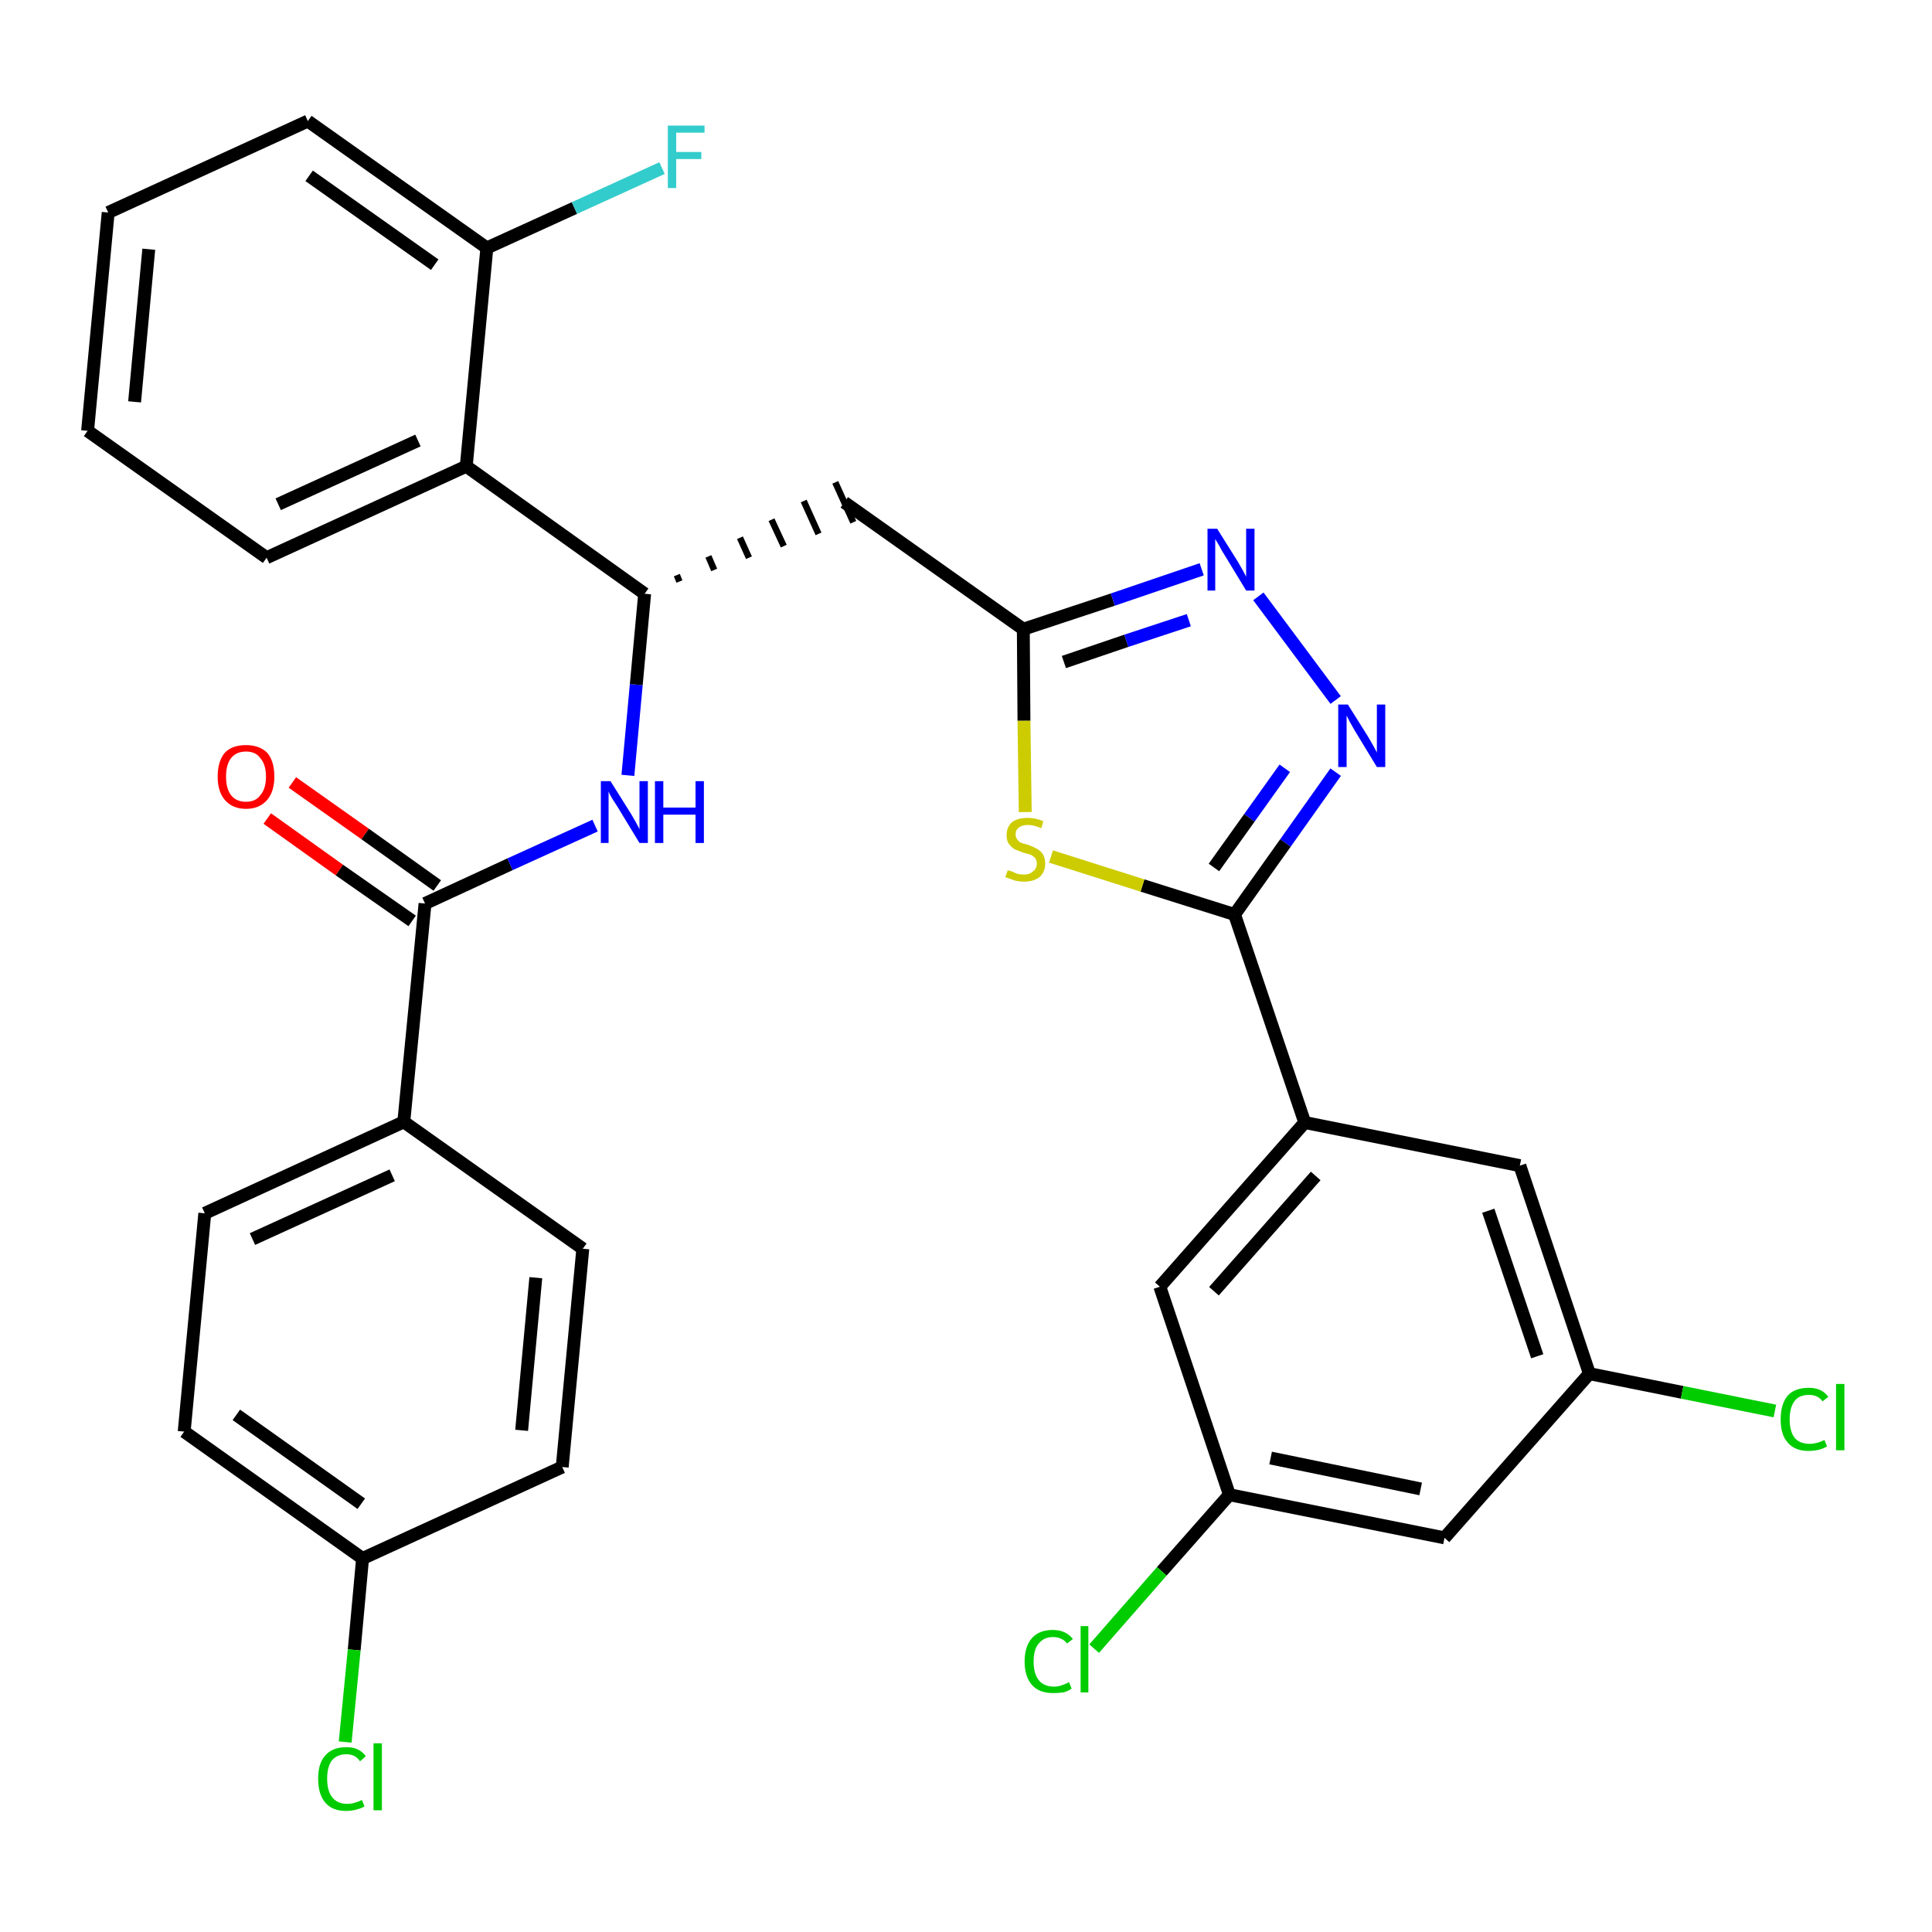 <?xml version='1.0' encoding='iso-8859-1'?>
<svg version='1.1' baseProfile='full'
              xmlns='http://www.w3.org/2000/svg'
                      xmlns:rdkit='http://www.rdkit.org/xml'
                      xmlns:xlink='http://www.w3.org/1999/xlink'
                  xml:space='preserve'
width='300px' height='300px' viewBox='0 0 300 300'>
<!-- END OF HEADER -->
<path class='bond-0 atom-0 atom-1' d='M 41.5,127.1 L 52.7,135.1' style='fill:none;fill-rule:evenodd;stroke:#FF0000;stroke-width:2.0px;stroke-linecap:butt;stroke-linejoin:miter;stroke-opacity:1' />
<path class='bond-0 atom-0 atom-1' d='M 52.7,135.1 L 64.0,143.0' style='fill:none;fill-rule:evenodd;stroke:#000000;stroke-width:2.0px;stroke-linecap:butt;stroke-linejoin:miter;stroke-opacity:1' />
<path class='bond-0 atom-0 atom-1' d='M 45.4,121.5 L 56.7,129.5' style='fill:none;fill-rule:evenodd;stroke:#FF0000;stroke-width:2.0px;stroke-linecap:butt;stroke-linejoin:miter;stroke-opacity:1' />
<path class='bond-0 atom-0 atom-1' d='M 56.7,129.5 L 67.9,137.5' style='fill:none;fill-rule:evenodd;stroke:#000000;stroke-width:2.0px;stroke-linecap:butt;stroke-linejoin:miter;stroke-opacity:1' />
<path class='bond-1 atom-1 atom-2' d='M 66.0,140.3 L 79.2,134.2' style='fill:none;fill-rule:evenodd;stroke:#000000;stroke-width:2.0px;stroke-linecap:butt;stroke-linejoin:miter;stroke-opacity:1' />
<path class='bond-1 atom-1 atom-2' d='M 79.2,134.2 L 92.4,128.2' style='fill:none;fill-rule:evenodd;stroke:#0000FF;stroke-width:2.0px;stroke-linecap:butt;stroke-linejoin:miter;stroke-opacity:1' />
<path class='bond-24 atom-1 atom-25' d='M 66.0,140.3 L 62.7,174.2' style='fill:none;fill-rule:evenodd;stroke:#000000;stroke-width:2.0px;stroke-linecap:butt;stroke-linejoin:miter;stroke-opacity:1' />
<path class='bond-2 atom-2 atom-3' d='M 97.5,120.4 L 98.8,106.3' style='fill:none;fill-rule:evenodd;stroke:#0000FF;stroke-width:2.0px;stroke-linecap:butt;stroke-linejoin:miter;stroke-opacity:1' />
<path class='bond-2 atom-2 atom-3' d='M 98.8,106.3 L 100.1,92.2' style='fill:none;fill-rule:evenodd;stroke:#000000;stroke-width:2.0px;stroke-linecap:butt;stroke-linejoin:miter;stroke-opacity:1' />
<path class='bond-3 atom-3 atom-4' d='M 105.5,90.3 L 105.1,89.3' style='fill:none;fill-rule:evenodd;stroke:#000000;stroke-width:1.0px;stroke-linecap:butt;stroke-linejoin:miter;stroke-opacity:1' />
<path class='bond-3 atom-3 atom-4' d='M 110.9,88.5 L 110.0,86.4' style='fill:none;fill-rule:evenodd;stroke:#000000;stroke-width:1.0px;stroke-linecap:butt;stroke-linejoin:miter;stroke-opacity:1' />
<path class='bond-3 atom-3 atom-4' d='M 116.3,86.6 L 114.9,83.5' style='fill:none;fill-rule:evenodd;stroke:#000000;stroke-width:1.0px;stroke-linecap:butt;stroke-linejoin:miter;stroke-opacity:1' />
<path class='bond-3 atom-3 atom-4' d='M 121.7,84.8 L 119.8,80.7' style='fill:none;fill-rule:evenodd;stroke:#000000;stroke-width:1.0px;stroke-linecap:butt;stroke-linejoin:miter;stroke-opacity:1' />
<path class='bond-3 atom-3 atom-4' d='M 127.1,82.9 L 124.8,77.8' style='fill:none;fill-rule:evenodd;stroke:#000000;stroke-width:1.0px;stroke-linecap:butt;stroke-linejoin:miter;stroke-opacity:1' />
<path class='bond-3 atom-3 atom-4' d='M 132.5,81.1 L 129.7,74.9' style='fill:none;fill-rule:evenodd;stroke:#000000;stroke-width:1.0px;stroke-linecap:butt;stroke-linejoin:miter;stroke-opacity:1' />
<path class='bond-17 atom-3 atom-18' d='M 100.1,92.2 L 72.4,72.4' style='fill:none;fill-rule:evenodd;stroke:#000000;stroke-width:2.0px;stroke-linecap:butt;stroke-linejoin:miter;stroke-opacity:1' />
<path class='bond-4 atom-4 atom-5' d='M 131.1,78.0 L 158.9,97.7' style='fill:none;fill-rule:evenodd;stroke:#000000;stroke-width:2.0px;stroke-linecap:butt;stroke-linejoin:miter;stroke-opacity:1' />
<path class='bond-5 atom-5 atom-6' d='M 158.9,97.7 L 172.8,93.1' style='fill:none;fill-rule:evenodd;stroke:#000000;stroke-width:2.0px;stroke-linecap:butt;stroke-linejoin:miter;stroke-opacity:1' />
<path class='bond-5 atom-5 atom-6' d='M 172.8,93.1 L 186.6,88.4' style='fill:none;fill-rule:evenodd;stroke:#0000FF;stroke-width:2.0px;stroke-linecap:butt;stroke-linejoin:miter;stroke-opacity:1' />
<path class='bond-5 atom-5 atom-6' d='M 165.2,102.8 L 174.9,99.5' style='fill:none;fill-rule:evenodd;stroke:#000000;stroke-width:2.0px;stroke-linecap:butt;stroke-linejoin:miter;stroke-opacity:1' />
<path class='bond-5 atom-5 atom-6' d='M 174.9,99.5 L 184.6,96.3' style='fill:none;fill-rule:evenodd;stroke:#0000FF;stroke-width:2.0px;stroke-linecap:butt;stroke-linejoin:miter;stroke-opacity:1' />
<path class='bond-31 atom-17 atom-5' d='M 159.2,126.1 L 159.0,111.9' style='fill:none;fill-rule:evenodd;stroke:#CCCC00;stroke-width:2.0px;stroke-linecap:butt;stroke-linejoin:miter;stroke-opacity:1' />
<path class='bond-31 atom-17 atom-5' d='M 159.0,111.9 L 158.9,97.7' style='fill:none;fill-rule:evenodd;stroke:#000000;stroke-width:2.0px;stroke-linecap:butt;stroke-linejoin:miter;stroke-opacity:1' />
<path class='bond-6 atom-6 atom-7' d='M 195.4,92.6 L 207.4,108.7' style='fill:none;fill-rule:evenodd;stroke:#0000FF;stroke-width:2.0px;stroke-linecap:butt;stroke-linejoin:miter;stroke-opacity:1' />
<path class='bond-7 atom-7 atom-8' d='M 207.4,119.9 L 199.6,130.9' style='fill:none;fill-rule:evenodd;stroke:#0000FF;stroke-width:2.0px;stroke-linecap:butt;stroke-linejoin:miter;stroke-opacity:1' />
<path class='bond-7 atom-7 atom-8' d='M 199.6,130.9 L 191.7,142.0' style='fill:none;fill-rule:evenodd;stroke:#000000;stroke-width:2.0px;stroke-linecap:butt;stroke-linejoin:miter;stroke-opacity:1' />
<path class='bond-7 atom-7 atom-8' d='M 199.5,119.3 L 194.0,127.0' style='fill:none;fill-rule:evenodd;stroke:#0000FF;stroke-width:2.0px;stroke-linecap:butt;stroke-linejoin:miter;stroke-opacity:1' />
<path class='bond-7 atom-7 atom-8' d='M 194.0,127.0 L 188.5,134.7' style='fill:none;fill-rule:evenodd;stroke:#000000;stroke-width:2.0px;stroke-linecap:butt;stroke-linejoin:miter;stroke-opacity:1' />
<path class='bond-8 atom-8 atom-9' d='M 191.7,142.0 L 202.6,174.3' style='fill:none;fill-rule:evenodd;stroke:#000000;stroke-width:2.0px;stroke-linecap:butt;stroke-linejoin:miter;stroke-opacity:1' />
<path class='bond-16 atom-8 atom-17' d='M 191.7,142.0 L 177.4,137.5' style='fill:none;fill-rule:evenodd;stroke:#000000;stroke-width:2.0px;stroke-linecap:butt;stroke-linejoin:miter;stroke-opacity:1' />
<path class='bond-16 atom-8 atom-17' d='M 177.4,137.5 L 163.2,133.0' style='fill:none;fill-rule:evenodd;stroke:#CCCC00;stroke-width:2.0px;stroke-linecap:butt;stroke-linejoin:miter;stroke-opacity:1' />
<path class='bond-9 atom-9 atom-10' d='M 202.6,174.3 L 180.1,199.8' style='fill:none;fill-rule:evenodd;stroke:#000000;stroke-width:2.0px;stroke-linecap:butt;stroke-linejoin:miter;stroke-opacity:1' />
<path class='bond-9 atom-9 atom-10' d='M 204.3,182.6 L 188.5,200.5' style='fill:none;fill-rule:evenodd;stroke:#000000;stroke-width:2.0px;stroke-linecap:butt;stroke-linejoin:miter;stroke-opacity:1' />
<path class='bond-34 atom-16 atom-9' d='M 236.0,181.0 L 202.6,174.3' style='fill:none;fill-rule:evenodd;stroke:#000000;stroke-width:2.0px;stroke-linecap:butt;stroke-linejoin:miter;stroke-opacity:1' />
<path class='bond-10 atom-10 atom-11' d='M 180.1,199.8 L 190.9,232.1' style='fill:none;fill-rule:evenodd;stroke:#000000;stroke-width:2.0px;stroke-linecap:butt;stroke-linejoin:miter;stroke-opacity:1' />
<path class='bond-11 atom-11 atom-12' d='M 190.9,232.1 L 180.4,244.0' style='fill:none;fill-rule:evenodd;stroke:#000000;stroke-width:2.0px;stroke-linecap:butt;stroke-linejoin:miter;stroke-opacity:1' />
<path class='bond-11 atom-11 atom-12' d='M 180.4,244.0 L 169.9,256.0' style='fill:none;fill-rule:evenodd;stroke:#00CC00;stroke-width:2.0px;stroke-linecap:butt;stroke-linejoin:miter;stroke-opacity:1' />
<path class='bond-12 atom-11 atom-13' d='M 190.9,232.1 L 224.3,238.8' style='fill:none;fill-rule:evenodd;stroke:#000000;stroke-width:2.0px;stroke-linecap:butt;stroke-linejoin:miter;stroke-opacity:1' />
<path class='bond-12 atom-11 atom-13' d='M 197.3,226.4 L 220.6,231.2' style='fill:none;fill-rule:evenodd;stroke:#000000;stroke-width:2.0px;stroke-linecap:butt;stroke-linejoin:miter;stroke-opacity:1' />
<path class='bond-13 atom-13 atom-14' d='M 224.3,238.8 L 246.8,213.3' style='fill:none;fill-rule:evenodd;stroke:#000000;stroke-width:2.0px;stroke-linecap:butt;stroke-linejoin:miter;stroke-opacity:1' />
<path class='bond-14 atom-14 atom-15' d='M 246.8,213.3 L 261.2,216.2' style='fill:none;fill-rule:evenodd;stroke:#000000;stroke-width:2.0px;stroke-linecap:butt;stroke-linejoin:miter;stroke-opacity:1' />
<path class='bond-14 atom-14 atom-15' d='M 261.2,216.2 L 275.6,219.1' style='fill:none;fill-rule:evenodd;stroke:#00CC00;stroke-width:2.0px;stroke-linecap:butt;stroke-linejoin:miter;stroke-opacity:1' />
<path class='bond-15 atom-14 atom-16' d='M 246.8,213.3 L 236.0,181.0' style='fill:none;fill-rule:evenodd;stroke:#000000;stroke-width:2.0px;stroke-linecap:butt;stroke-linejoin:miter;stroke-opacity:1' />
<path class='bond-15 atom-14 atom-16' d='M 238.7,210.6 L 231.1,188.0' style='fill:none;fill-rule:evenodd;stroke:#000000;stroke-width:2.0px;stroke-linecap:butt;stroke-linejoin:miter;stroke-opacity:1' />
<path class='bond-18 atom-18 atom-19' d='M 72.4,72.4 L 41.4,86.6' style='fill:none;fill-rule:evenodd;stroke:#000000;stroke-width:2.0px;stroke-linecap:butt;stroke-linejoin:miter;stroke-opacity:1' />
<path class='bond-18 atom-18 atom-19' d='M 64.9,68.4 L 43.2,78.3' style='fill:none;fill-rule:evenodd;stroke:#000000;stroke-width:2.0px;stroke-linecap:butt;stroke-linejoin:miter;stroke-opacity:1' />
<path class='bond-32 atom-23 atom-18' d='M 75.6,38.5 L 72.4,72.4' style='fill:none;fill-rule:evenodd;stroke:#000000;stroke-width:2.0px;stroke-linecap:butt;stroke-linejoin:miter;stroke-opacity:1' />
<path class='bond-19 atom-19 atom-20' d='M 41.4,86.6 L 13.6,66.9' style='fill:none;fill-rule:evenodd;stroke:#000000;stroke-width:2.0px;stroke-linecap:butt;stroke-linejoin:miter;stroke-opacity:1' />
<path class='bond-20 atom-20 atom-21' d='M 13.6,66.9 L 16.8,33.0' style='fill:none;fill-rule:evenodd;stroke:#000000;stroke-width:2.0px;stroke-linecap:butt;stroke-linejoin:miter;stroke-opacity:1' />
<path class='bond-20 atom-20 atom-21' d='M 20.9,62.4 L 23.1,38.7' style='fill:none;fill-rule:evenodd;stroke:#000000;stroke-width:2.0px;stroke-linecap:butt;stroke-linejoin:miter;stroke-opacity:1' />
<path class='bond-21 atom-21 atom-22' d='M 16.8,33.0 L 47.8,18.8' style='fill:none;fill-rule:evenodd;stroke:#000000;stroke-width:2.0px;stroke-linecap:butt;stroke-linejoin:miter;stroke-opacity:1' />
<path class='bond-22 atom-22 atom-23' d='M 47.8,18.8 L 75.6,38.5' style='fill:none;fill-rule:evenodd;stroke:#000000;stroke-width:2.0px;stroke-linecap:butt;stroke-linejoin:miter;stroke-opacity:1' />
<path class='bond-22 atom-22 atom-23' d='M 48.0,27.3 L 67.5,41.1' style='fill:none;fill-rule:evenodd;stroke:#000000;stroke-width:2.0px;stroke-linecap:butt;stroke-linejoin:miter;stroke-opacity:1' />
<path class='bond-23 atom-23 atom-24' d='M 75.6,38.5 L 89.2,32.3' style='fill:none;fill-rule:evenodd;stroke:#000000;stroke-width:2.0px;stroke-linecap:butt;stroke-linejoin:miter;stroke-opacity:1' />
<path class='bond-23 atom-23 atom-24' d='M 89.2,32.3 L 102.8,26.1' style='fill:none;fill-rule:evenodd;stroke:#33CCCC;stroke-width:2.0px;stroke-linecap:butt;stroke-linejoin:miter;stroke-opacity:1' />
<path class='bond-25 atom-25 atom-26' d='M 62.7,174.2 L 31.8,188.4' style='fill:none;fill-rule:evenodd;stroke:#000000;stroke-width:2.0px;stroke-linecap:butt;stroke-linejoin:miter;stroke-opacity:1' />
<path class='bond-25 atom-25 atom-26' d='M 60.9,182.5 L 39.2,192.4' style='fill:none;fill-rule:evenodd;stroke:#000000;stroke-width:2.0px;stroke-linecap:butt;stroke-linejoin:miter;stroke-opacity:1' />
<path class='bond-33 atom-31 atom-25' d='M 90.5,193.9 L 62.7,174.2' style='fill:none;fill-rule:evenodd;stroke:#000000;stroke-width:2.0px;stroke-linecap:butt;stroke-linejoin:miter;stroke-opacity:1' />
<path class='bond-26 atom-26 atom-27' d='M 31.8,188.4 L 28.6,222.3' style='fill:none;fill-rule:evenodd;stroke:#000000;stroke-width:2.0px;stroke-linecap:butt;stroke-linejoin:miter;stroke-opacity:1' />
<path class='bond-27 atom-27 atom-28' d='M 28.6,222.3 L 56.3,242.0' style='fill:none;fill-rule:evenodd;stroke:#000000;stroke-width:2.0px;stroke-linecap:butt;stroke-linejoin:miter;stroke-opacity:1' />
<path class='bond-27 atom-27 atom-28' d='M 36.7,219.7 L 56.1,233.5' style='fill:none;fill-rule:evenodd;stroke:#000000;stroke-width:2.0px;stroke-linecap:butt;stroke-linejoin:miter;stroke-opacity:1' />
<path class='bond-28 atom-28 atom-29' d='M 56.3,242.0 L 55.0,256.2' style='fill:none;fill-rule:evenodd;stroke:#000000;stroke-width:2.0px;stroke-linecap:butt;stroke-linejoin:miter;stroke-opacity:1' />
<path class='bond-28 atom-28 atom-29' d='M 55.0,256.2 L 53.6,270.5' style='fill:none;fill-rule:evenodd;stroke:#00CC00;stroke-width:2.0px;stroke-linecap:butt;stroke-linejoin:miter;stroke-opacity:1' />
<path class='bond-29 atom-28 atom-30' d='M 56.3,242.0 L 87.3,227.8' style='fill:none;fill-rule:evenodd;stroke:#000000;stroke-width:2.0px;stroke-linecap:butt;stroke-linejoin:miter;stroke-opacity:1' />
<path class='bond-30 atom-30 atom-31' d='M 87.3,227.8 L 90.5,193.9' style='fill:none;fill-rule:evenodd;stroke:#000000;stroke-width:2.0px;stroke-linecap:butt;stroke-linejoin:miter;stroke-opacity:1' />
<path class='bond-30 atom-30 atom-31' d='M 81.0,222.1 L 83.2,198.4' style='fill:none;fill-rule:evenodd;stroke:#000000;stroke-width:2.0px;stroke-linecap:butt;stroke-linejoin:miter;stroke-opacity:1' />
<path  class='atom-0' d='M 33.8 120.6
Q 33.8 118.2, 34.9 116.9
Q 36.0 115.7, 38.2 115.7
Q 40.3 115.7, 41.5 116.9
Q 42.6 118.2, 42.6 120.6
Q 42.6 122.9, 41.5 124.2
Q 40.3 125.6, 38.2 125.6
Q 36.1 125.6, 34.9 124.2
Q 33.8 122.9, 33.8 120.6
M 38.2 124.5
Q 39.7 124.5, 40.4 123.5
Q 41.3 122.5, 41.3 120.6
Q 41.3 118.7, 40.4 117.7
Q 39.7 116.7, 38.2 116.7
Q 36.7 116.7, 35.9 117.7
Q 35.1 118.7, 35.1 120.6
Q 35.1 122.5, 35.9 123.5
Q 36.7 124.5, 38.2 124.5
' fill='#FF0000'/>
<path  class='atom-2' d='M 94.8 121.3
L 98.0 126.4
Q 98.3 126.9, 98.8 127.8
Q 99.3 128.7, 99.3 128.8
L 99.3 121.3
L 100.6 121.3
L 100.6 130.9
L 99.3 130.9
L 95.9 125.3
Q 95.5 124.7, 95.0 123.9
Q 94.6 123.2, 94.5 122.9
L 94.5 130.9
L 93.3 130.9
L 93.3 121.3
L 94.8 121.3
' fill='#0000FF'/>
<path  class='atom-2' d='M 101.7 121.3
L 103.0 121.3
L 103.0 125.4
L 108.0 125.4
L 108.0 121.3
L 109.3 121.3
L 109.3 130.9
L 108.0 130.9
L 108.0 126.5
L 103.0 126.5
L 103.0 130.9
L 101.7 130.9
L 101.7 121.3
' fill='#0000FF'/>
<path  class='atom-6' d='M 189.0 82.1
L 192.2 87.2
Q 192.5 87.7, 193.0 88.6
Q 193.5 89.5, 193.5 89.6
L 193.5 82.1
L 194.8 82.1
L 194.8 91.7
L 193.5 91.7
L 190.1 86.1
Q 189.7 85.5, 189.3 84.7
Q 188.9 84.0, 188.7 83.7
L 188.7 91.7
L 187.5 91.7
L 187.5 82.1
L 189.0 82.1
' fill='#0000FF'/>
<path  class='atom-7' d='M 209.3 109.4
L 212.5 114.5
Q 212.8 115.0, 213.3 115.9
Q 213.8 116.8, 213.8 116.9
L 213.8 109.4
L 215.1 109.4
L 215.1 119.1
L 213.8 119.1
L 210.4 113.5
Q 210.0 112.8, 209.6 112.1
Q 209.2 111.3, 209.1 111.1
L 209.1 119.1
L 207.8 119.1
L 207.8 109.4
L 209.3 109.4
' fill='#0000FF'/>
<path  class='atom-12' d='M 159.1 258.0
Q 159.1 255.6, 160.3 254.3
Q 161.4 253.1, 163.5 253.1
Q 165.5 253.1, 166.6 254.5
L 165.7 255.2
Q 164.9 254.2, 163.5 254.2
Q 162.1 254.2, 161.3 255.2
Q 160.5 256.1, 160.5 258.0
Q 160.5 259.9, 161.3 260.9
Q 162.1 261.9, 163.7 261.9
Q 164.7 261.9, 166.0 261.2
L 166.4 262.2
Q 165.9 262.6, 165.1 262.8
Q 164.3 262.9, 163.5 262.9
Q 161.4 262.9, 160.3 261.7
Q 159.1 260.4, 159.1 258.0
' fill='#00CC00'/>
<path  class='atom-12' d='M 167.8 252.5
L 169.0 252.5
L 169.0 262.8
L 167.8 262.8
L 167.8 252.5
' fill='#00CC00'/>
<path  class='atom-15' d='M 276.5 220.4
Q 276.5 218.0, 277.6 216.7
Q 278.7 215.5, 280.9 215.5
Q 282.9 215.5, 283.9 216.9
L 283.0 217.6
Q 282.3 216.6, 280.9 216.6
Q 279.4 216.6, 278.7 217.5
Q 277.9 218.5, 277.9 220.4
Q 277.9 222.3, 278.7 223.3
Q 279.5 224.2, 281.0 224.2
Q 282.1 224.2, 283.3 223.6
L 283.7 224.6
Q 283.2 224.9, 282.5 225.1
Q 281.7 225.3, 280.8 225.3
Q 278.7 225.3, 277.6 224.0
Q 276.5 222.8, 276.5 220.4
' fill='#00CC00'/>
<path  class='atom-15' d='M 285.1 214.9
L 286.4 214.9
L 286.4 225.2
L 285.1 225.2
L 285.1 214.9
' fill='#00CC00'/>
<path  class='atom-17' d='M 156.5 135.1
Q 156.6 135.2, 157.1 135.3
Q 157.5 135.5, 158.0 135.7
Q 158.5 135.8, 159.0 135.8
Q 159.9 135.8, 160.4 135.3
Q 161.0 134.9, 161.0 134.1
Q 161.0 133.6, 160.7 133.2
Q 160.4 132.9, 160.0 132.7
Q 159.6 132.6, 158.9 132.4
Q 158.1 132.1, 157.6 131.9
Q 157.1 131.6, 156.7 131.1
Q 156.3 130.6, 156.3 129.7
Q 156.3 128.5, 157.1 127.7
Q 158.0 127.0, 159.6 127.0
Q 160.7 127.0, 162.0 127.5
L 161.7 128.6
Q 160.5 128.1, 159.7 128.1
Q 158.7 128.1, 158.2 128.5
Q 157.7 128.9, 157.7 129.5
Q 157.7 130.1, 158.0 130.4
Q 158.2 130.7, 158.6 130.9
Q 159.0 131.0, 159.7 131.2
Q 160.5 131.5, 161.0 131.8
Q 161.6 132.1, 161.9 132.6
Q 162.3 133.2, 162.3 134.1
Q 162.3 135.4, 161.4 136.2
Q 160.5 136.9, 159.0 136.9
Q 158.2 136.9, 157.5 136.7
Q 156.9 136.5, 156.1 136.2
L 156.5 135.1
' fill='#CCCC00'/>
<path  class='atom-24' d='M 103.7 19.5
L 109.4 19.5
L 109.4 20.6
L 105.0 20.6
L 105.0 23.6
L 108.9 23.6
L 108.9 24.7
L 105.0 24.7
L 105.0 29.2
L 103.7 29.2
L 103.7 19.5
' fill='#33CCCC'/>
<path  class='atom-29' d='M 49.4 276.2
Q 49.4 273.8, 50.5 272.6
Q 51.6 271.3, 53.8 271.3
Q 55.8 271.3, 56.8 272.7
L 55.9 273.5
Q 55.2 272.4, 53.8 272.4
Q 52.3 272.4, 51.5 273.4
Q 50.8 274.4, 50.8 276.2
Q 50.8 278.1, 51.6 279.1
Q 52.4 280.1, 53.9 280.1
Q 55.0 280.1, 56.2 279.5
L 56.6 280.5
Q 56.1 280.8, 55.3 281.0
Q 54.6 281.2, 53.7 281.2
Q 51.6 281.2, 50.5 279.9
Q 49.4 278.6, 49.4 276.2
' fill='#00CC00'/>
<path  class='atom-29' d='M 58.0 270.7
L 59.3 270.7
L 59.3 281.1
L 58.0 281.1
L 58.0 270.7
' fill='#00CC00'/>
</svg>
